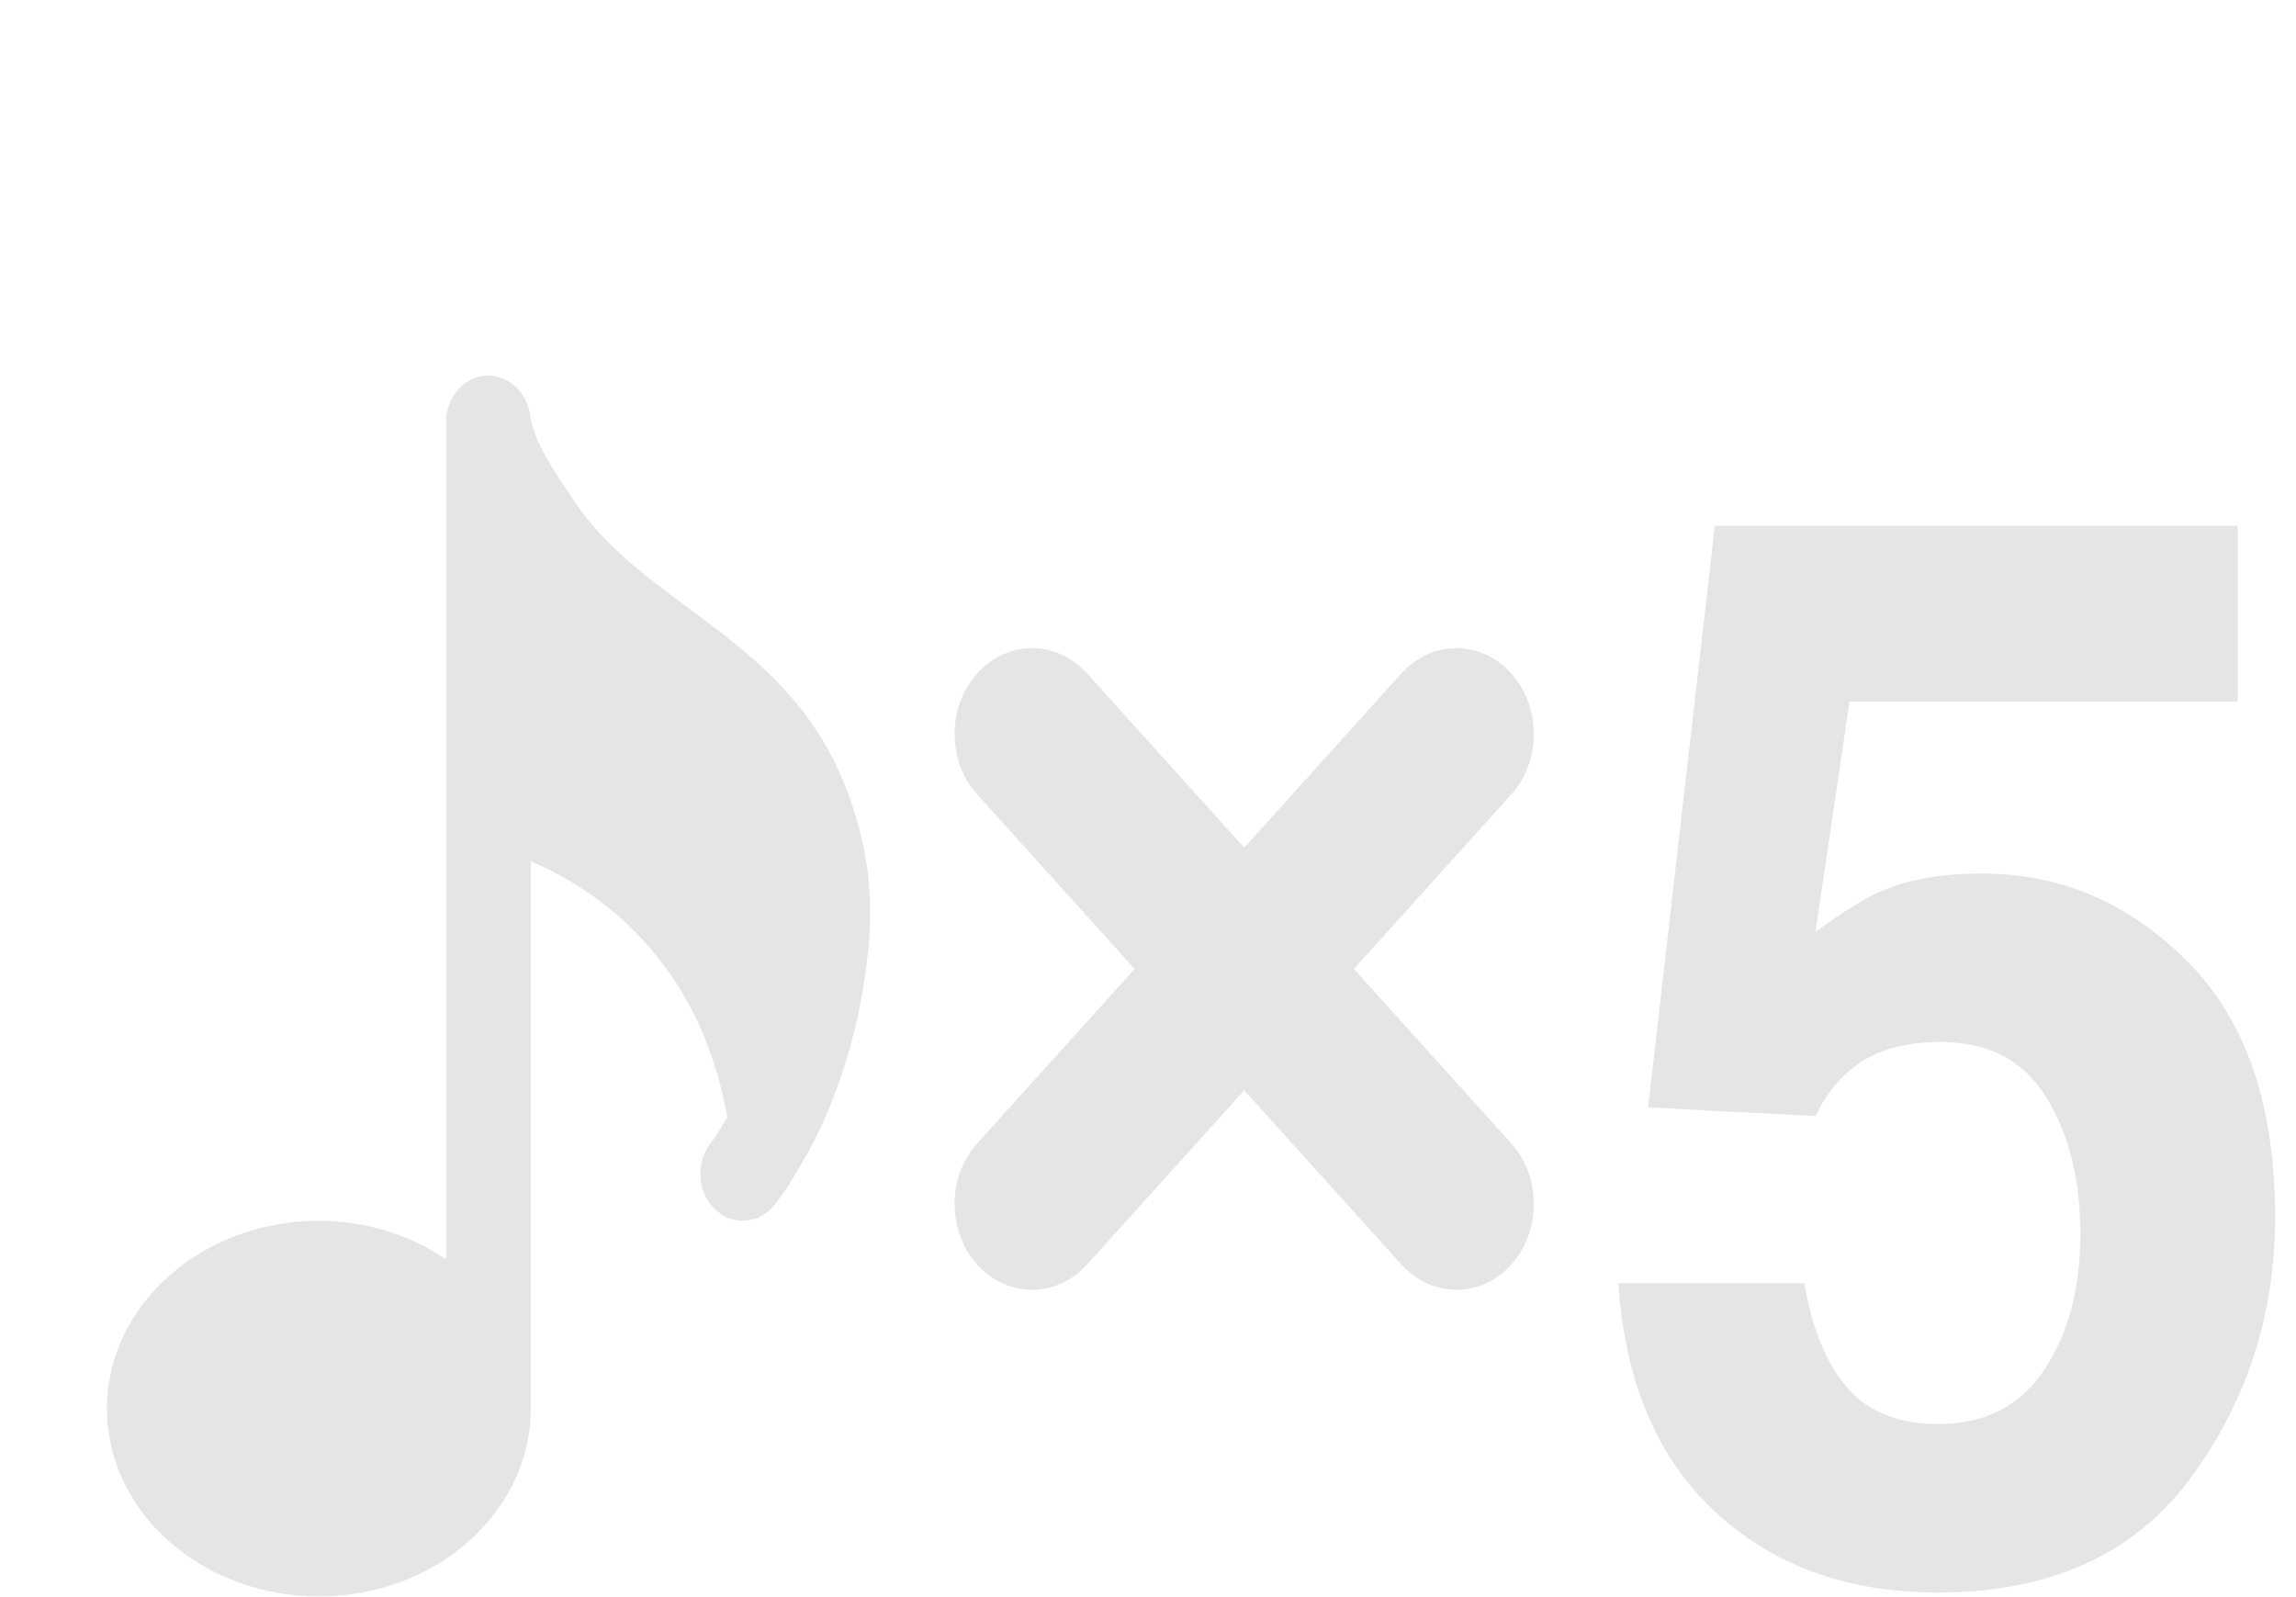 <svg width="23" height="16" viewBox="0 0 23 16" fill="none" xmlns="http://www.w3.org/2000/svg">
<path d="M15.137 6.745C14.834 6.409 14.344 6.409 14.04 6.745L12.464 8.492L10.888 6.745C10.585 6.409 10.094 6.409 9.79 6.745C9.487 7.081 9.487 7.625 9.79 7.96L11.367 9.707L9.79 11.453C9.487 11.789 9.487 12.333 9.79 12.669C9.942 12.837 10.14 12.921 10.339 12.921C10.538 12.921 10.736 12.837 10.888 12.669L12.464 10.923L14.04 12.669C14.192 12.837 14.391 12.921 14.589 12.921C14.788 12.921 14.987 12.837 15.138 12.669C15.441 12.333 15.441 11.789 15.138 11.453L13.562 9.707L15.138 7.96C15.441 7.625 15.441 7.081 15.137 6.745Z" fill="#DADADA" fill-opacity="0.7"/>
<path d="M8.098 11.541C8.441 10.905 8.669 10.1 8.713 9.304C8.741 8.793 8.638 8.257 8.416 7.753C8.067 6.96 7.467 6.515 6.888 6.085C6.456 5.765 6.048 5.462 5.759 5.029L5.707 4.952C5.536 4.697 5.344 4.41 5.313 4.168C5.282 3.923 5.082 3.749 4.863 3.763C4.641 3.78 4.468 3.984 4.468 4.232V12.616C4.112 12.377 3.674 12.23 3.194 12.23C2.024 12.23 1.071 13.074 1.071 14.112C1.071 15.149 2.024 15.993 3.194 15.993C4.365 15.993 5.317 15.149 5.317 14.112V8.628C5.955 8.898 6.999 9.586 7.286 11.192C7.232 11.279 7.181 11.373 7.122 11.449C6.966 11.643 6.983 11.941 7.16 12.112C7.335 12.285 7.603 12.264 7.759 12.07C7.873 11.927 7.974 11.759 8.07 11.584C8.081 11.571 8.09 11.557 8.098 11.541Z" fill="#DADADA" fill-opacity="0.7"/>
<path d="M19.853 8.751C19.464 8.751 19.134 8.807 18.863 8.919C18.701 8.986 18.477 9.124 18.187 9.334L18.528 7.028H22.416V5.267H17.178L16.51 11.094L18.187 11.181C18.336 10.866 18.556 10.65 18.848 10.534C19.015 10.471 19.211 10.439 19.439 10.439C19.919 10.439 20.273 10.625 20.5 10.996C20.727 11.367 20.84 11.822 20.84 12.36C20.84 12.909 20.719 13.363 20.477 13.725C20.234 14.086 19.882 14.266 19.419 14.266C19.017 14.266 18.712 14.144 18.502 13.899C18.293 13.654 18.15 13.306 18.076 12.855H16.212C16.277 13.844 16.601 14.608 17.183 15.147C17.764 15.685 18.508 15.954 19.413 15.954C20.537 15.954 21.381 15.571 21.945 14.805C22.509 14.039 22.791 13.168 22.791 12.192C22.791 11.072 22.498 10.219 21.913 9.632C21.326 9.044 20.64 8.751 19.853 8.751Z" fill="#DADADA" fill-opacity="0.7"/>
</svg>
